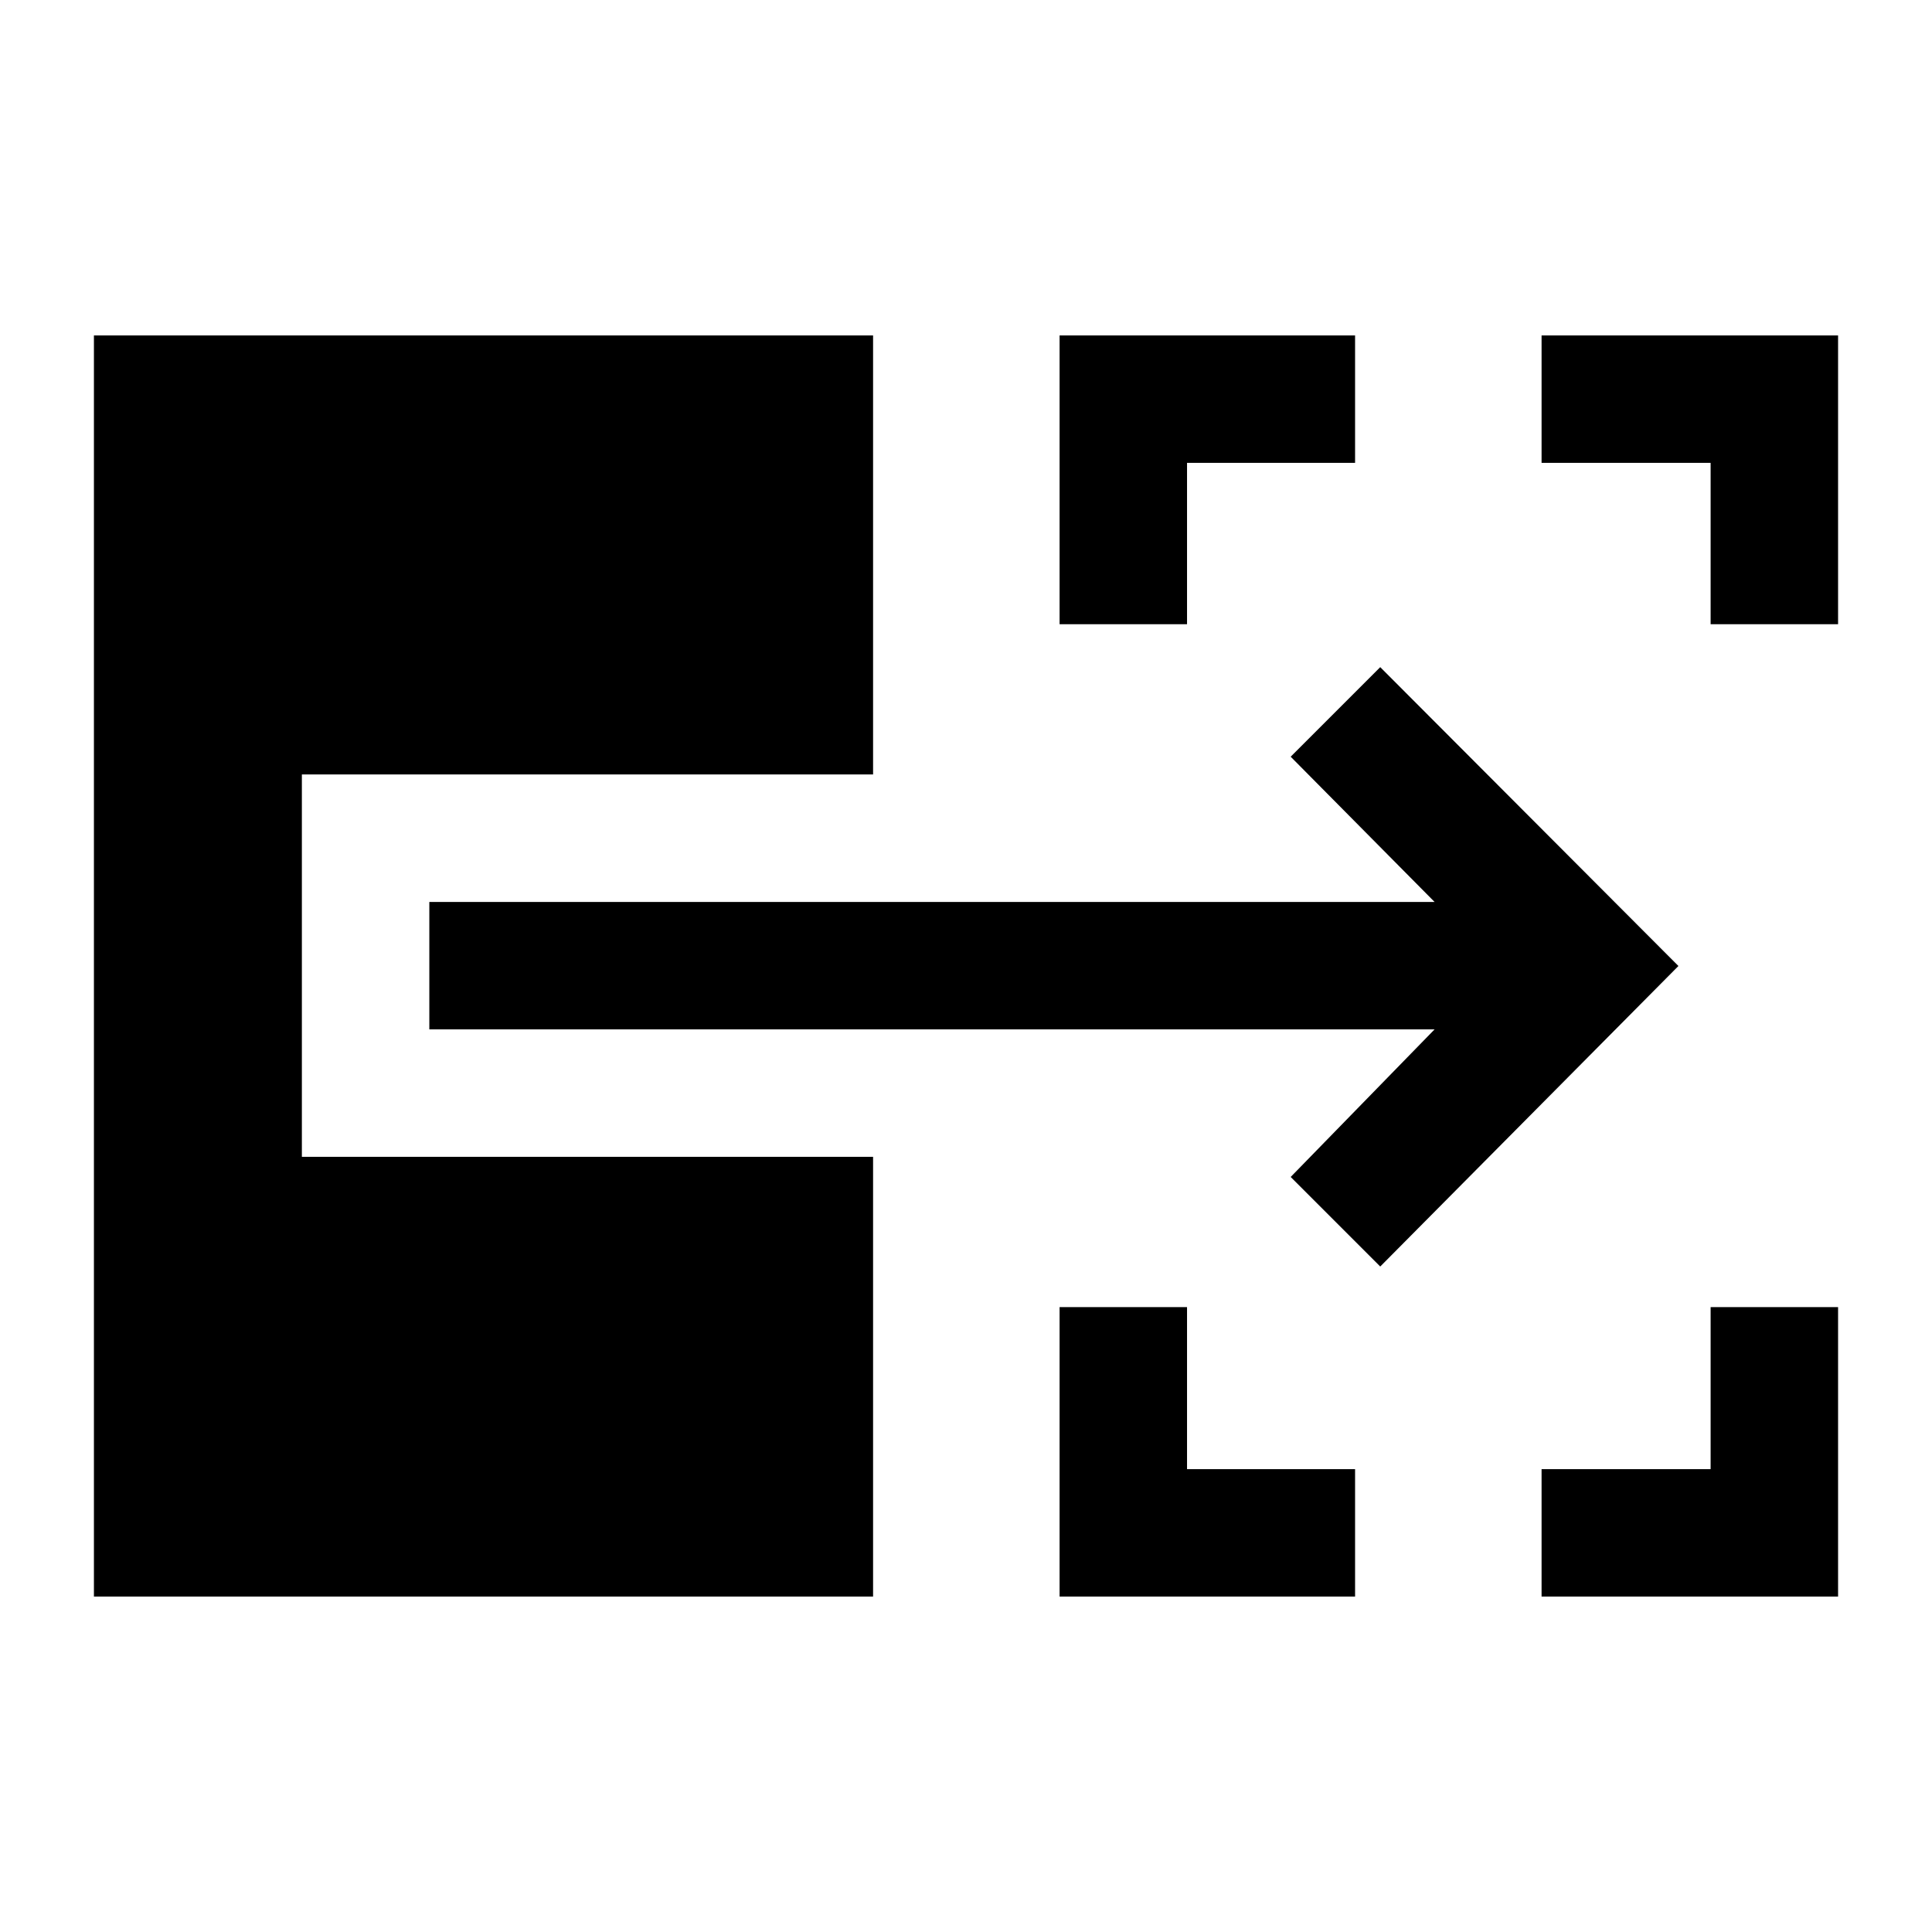 <svg xmlns="http://www.w3.org/2000/svg" height="40" viewBox="0 -960 960 960" width="40"><path d="M526.5-166.67V-310.5h63.33v80.5h83.5v63.33H526.5Zm239.5 0V-230h84v-80.5h63.33v143.83H766ZM526.5-649.83v-143.5h146.83V-730h-83.5v80.17H526.5Zm323.5 0V-730h-84v-63.33h147.33v143.5H850ZM685.83-330.67l-44.5-44.5 71.5-73.33h-499.5v-63.33h499.5L641.33-584l44.5-44.5L834-480 685.83-330.67Zm-639.16 164v-626.66h387.16v218.16H150v190h283.83v218.5H46.67Z"/></svg>
